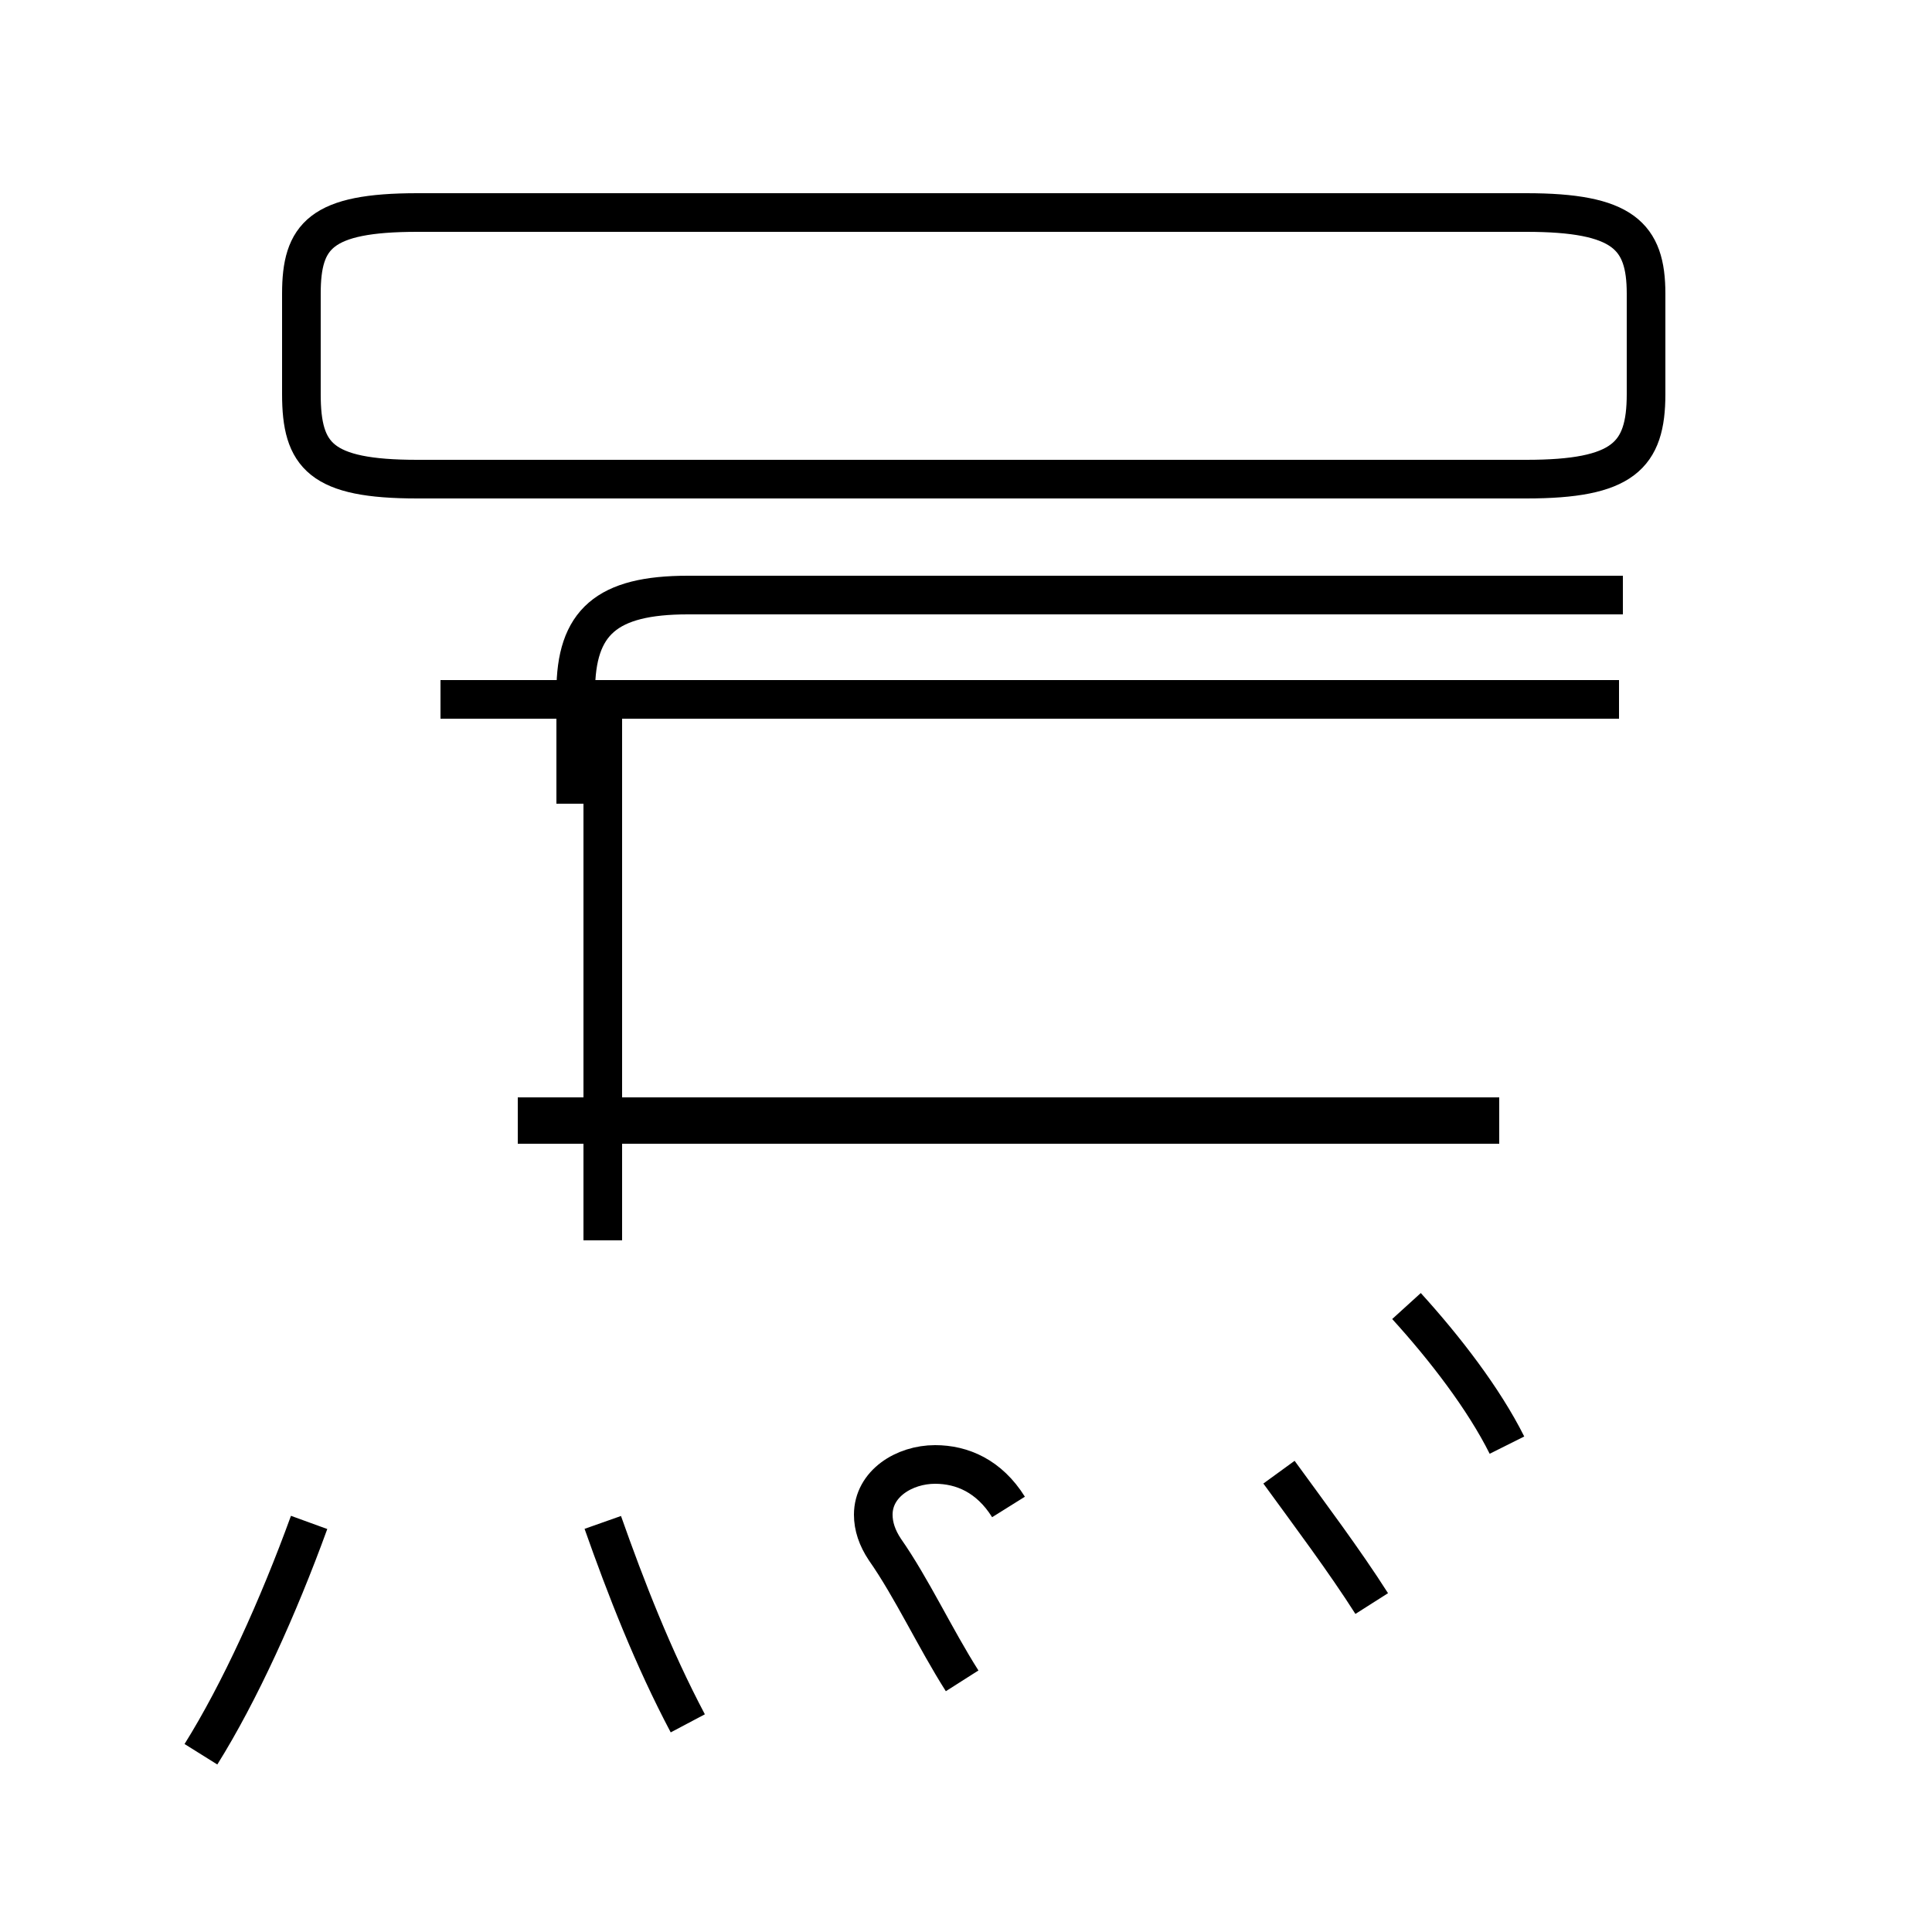 <?xml version='1.0' encoding='utf8'?>
<svg viewBox="0.0 -44.0 50.0 50.0" version="1.1" xmlns="http://www.w3.org/2000/svg">
<rect x="0.0" y="-44.0" width="50.0" height="50.0" fill="#808080" stroke="none"/>
<rect x="-1000" y="-1000" width="2000" height="2000" stroke="white" fill="white"/>
<g style="fill:none; stroke:#000000;  stroke-width:1">
<path d="M 10.8 31.6 L 39.5 31.6 C 42.0 31.6 42.6 32.2 42.6 33.8 L 42.6 36.4 C 42.6 37.9 42.0 38.5 39.5 38.5 L 10.8 38.5 C 8.3 38.5 7.8 37.9 7.8 36.4 L 7.8 33.8 C 7.8 32.2 8.3 31.6 10.8 31.6 Z M 11.4 25.9 L 41.9 25.9 M 14.9 23.2 L 14.9 26.1 C 14.9 27.9 15.7 28.6 17.8 28.6 L 42.0 28.6 M 15.6 11.9 L 15.6 25.9 M 38.8 14.9 L 13.4 14.9 M 38.8 15.1 L 13.4 15.1 M 39.0 6.6 C 38.4 7.8 37.4 9.1 36.4 10.2 M 5.2 -1.4 C 6.2 0.2 7.2 2.4 8.0 4.6 M 17.8 -0.6 C 16.9 1.1 16.2 2.9 15.6 4.6 M 26.1 5.0 C 25.6 5.8 24.9 6.1 24.2 6.1 C 23.4 6.1 22.6 5.6 22.6 4.8 C 22.6 4.5 22.7 4.2 22.9 3.9 C 23.6 2.9 24.2 1.6 24.9 0.5 M 35.5 2.5 C 34.8 3.6 33.9 4.8 33.1 5.9" transform="scale(1, -1)" />
</g>
</svg>